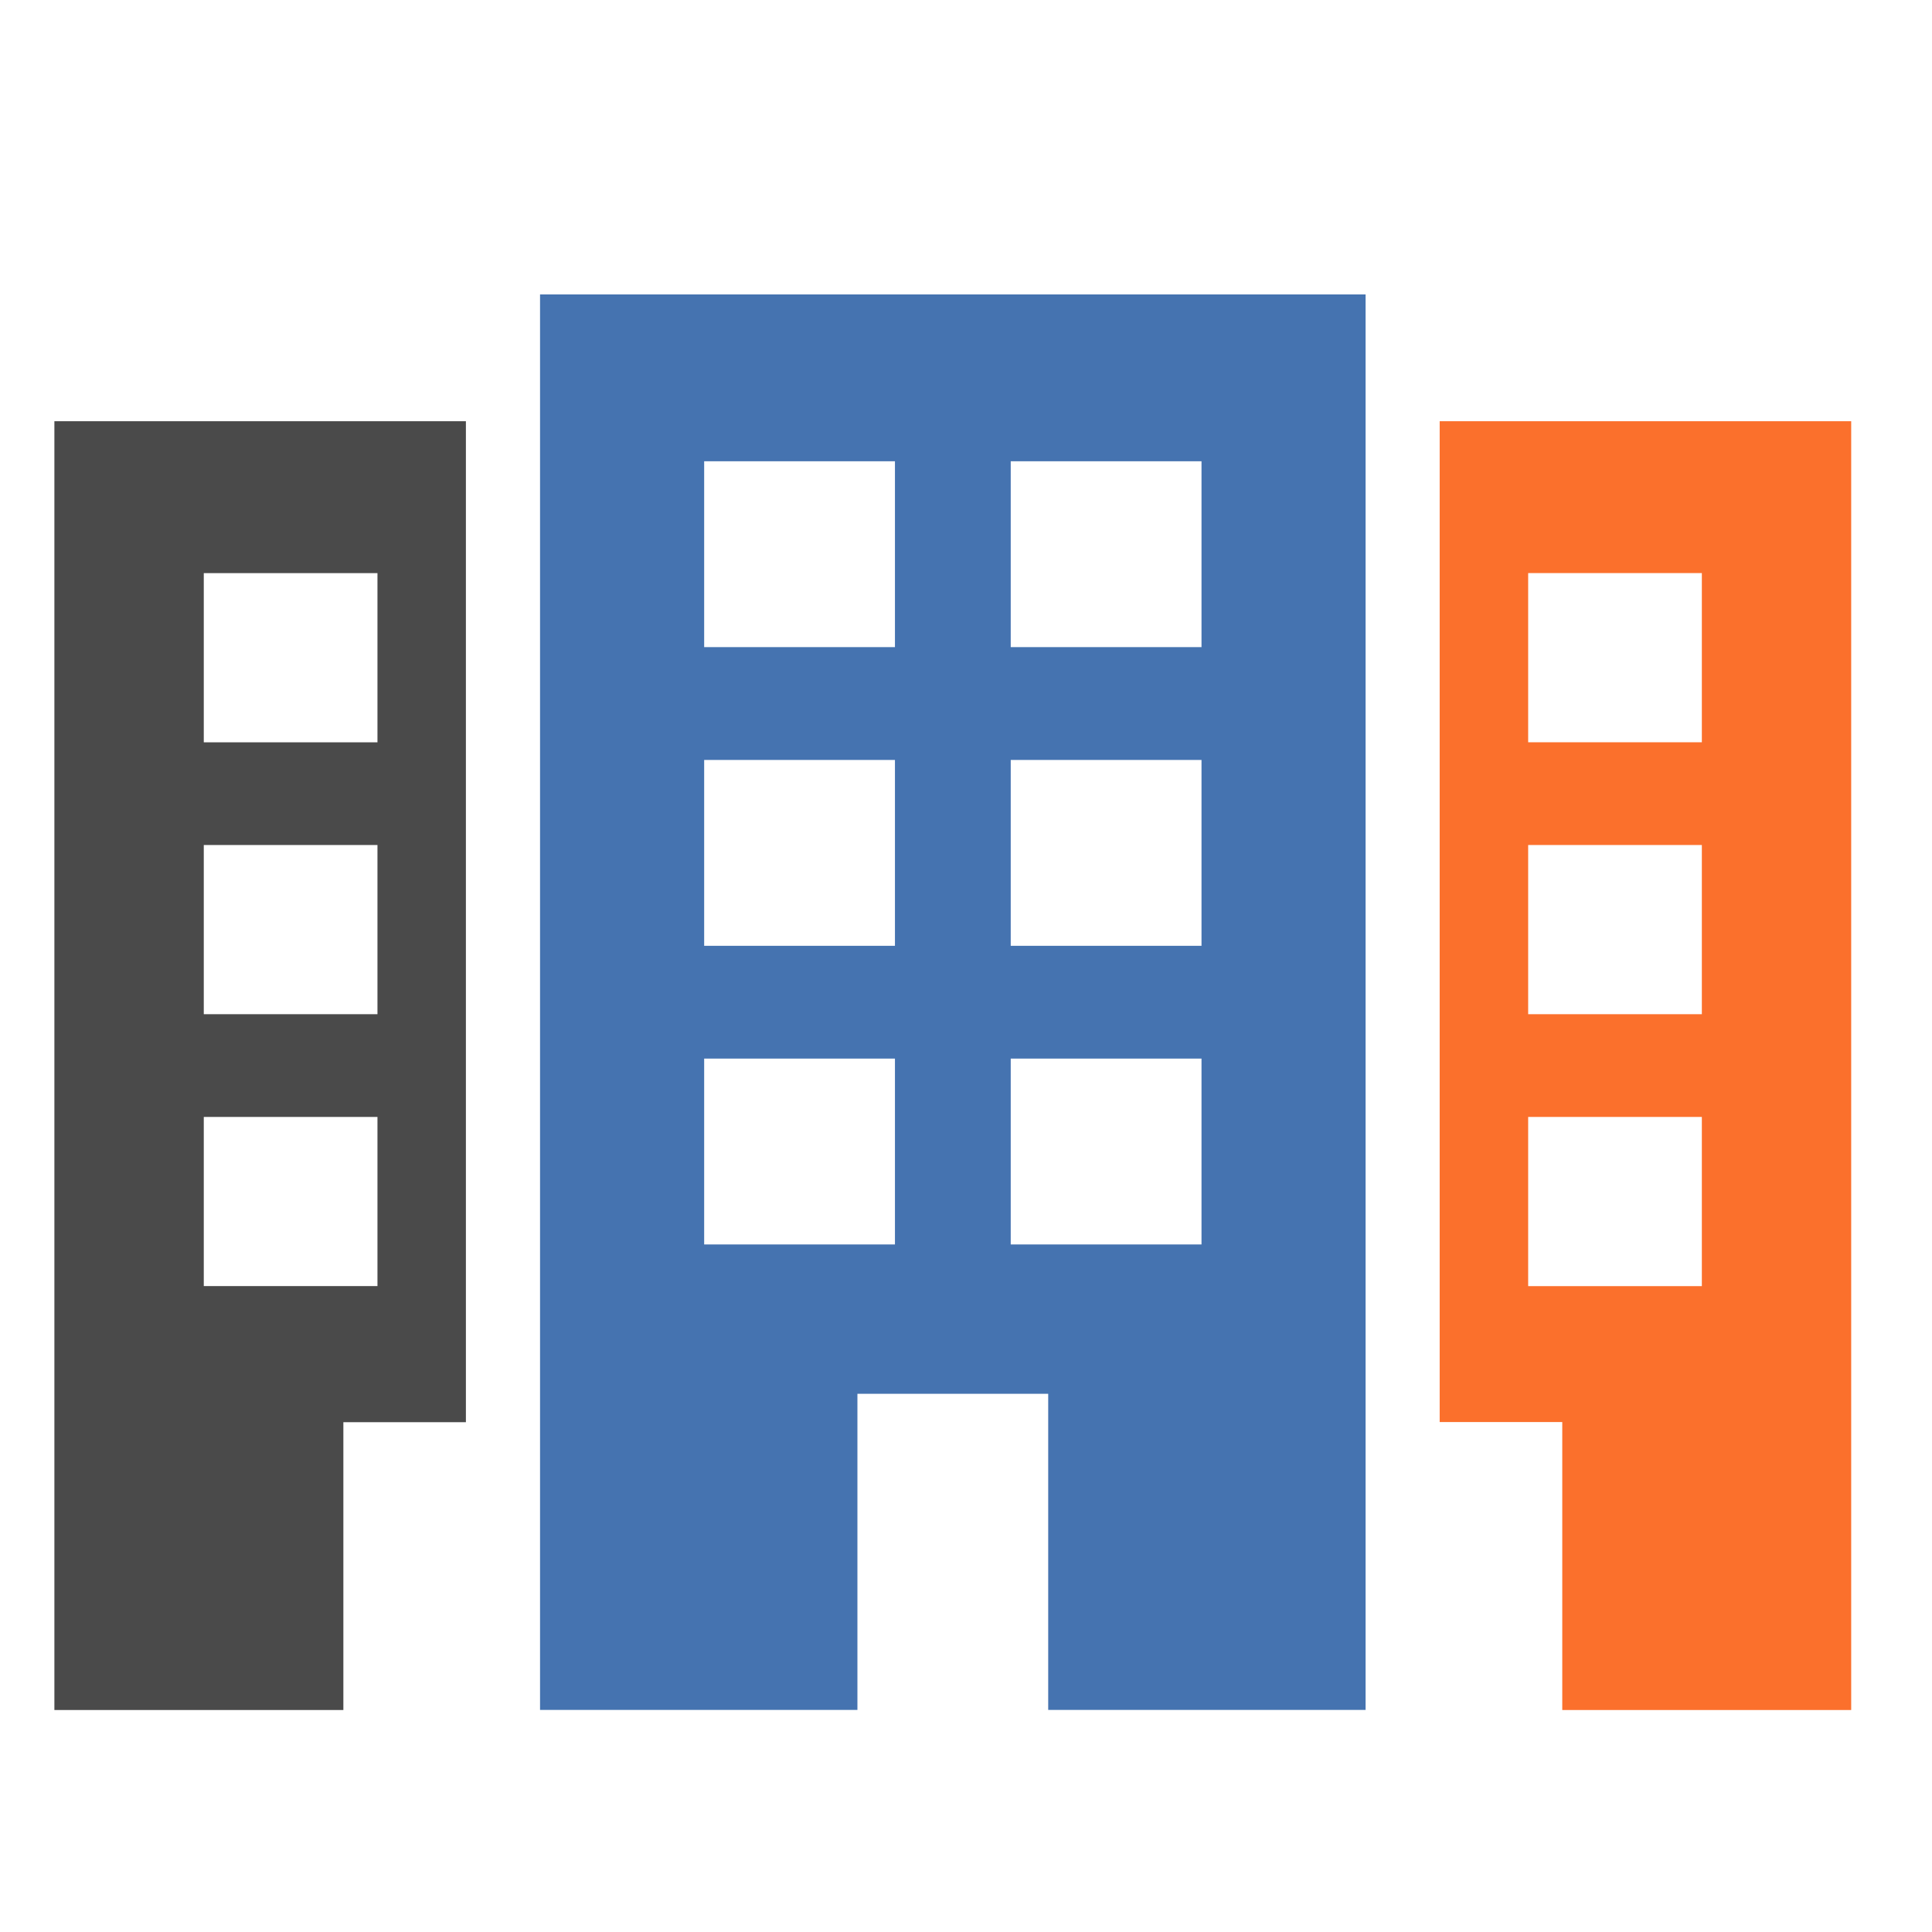 <?xml version="1.0" encoding="UTF-8"?>
<svg width="20px" height="20px" viewBox="0 0 40 40" version="1.1" xmlns="http://www.w3.org/2000/svg" xmlns:xlink="http://www.w3.org/1999/xlink">
    <!-- Generator: Sketch 55.2 (78181) - https://sketchapp.com -->
    <title>Enterprice</title>
    
    <g id="Enterprice" stroke="none" stroke-width="1" fill="none" fill-rule="evenodd">
        <rect fill="#FFFFFF" x="0" y="0" width="40" height="40"></rect>
        <g id="Enterprises-2" transform="translate(0, -2)">
            <g id="Enterprises">
                <rect id="Rectangle" fill="#FFFFFF" x="0" y="0" width="39" height="37.99"></rect>
                <g id="three-buildings_2_" transform="translate(1.126, 7.818)" fill-rule="nonzero">
                    <g id="Group_2169" transform="translate(0, 0.278)">
                        <path d="M10.055,29.306 L16.626,29.306 L16.626,22.761 L20.576,22.761 L20.576,29.306 L27.147,29.306 L27.147,0 L10.055,0 L10.055,29.306 Z M19.8,3.454 L23.75,3.454 L23.75,7.302 L19.8,7.302 L19.8,3.454 Z M19.8,9.638 L23.75,9.638 L23.75,13.486 L19.8,13.486 L19.8,9.638 Z M19.8,15.821 L23.75,15.821 L23.75,19.669 L19.8,19.669 L19.8,15.821 Z M13.453,3.454 L17.403,3.454 L17.403,7.302 L13.453,7.302 L13.453,3.454 Z M13.453,9.638 L17.403,9.638 L17.403,13.486 L13.453,13.486 L13.453,9.638 Z M13.453,15.821 L17.403,15.821 L17.403,19.669 L13.453,19.669 L13.453,15.821 Z" id="Path_4492" fill="#4573B0"></path>
                        <path d="M28.681,2.625 L28.681,23.346 L31.219,23.346 L31.219,29.308 L37.201,29.308 L37.201,2.625 L28.681,2.625 Z M34.109,20.532 L30.513,20.532 L30.513,17.029 L34.109,17.029 L34.109,20.532 Z M34.109,14.902 L30.513,14.902 L30.513,11.399 L34.109,11.399 L34.109,14.902 Z M34.109,9.272 L30.513,9.272 L30.513,5.769 L34.109,5.769 L34.109,9.272 Z" id="Path_4493" fill="#FB702C"></path>
                        <path d="M0,29.308 L5.983,29.308 L5.983,23.349 L8.52,23.349 L8.52,2.625 L0,2.625 L0,29.308 Z M3.093,5.77 L6.689,5.77 L6.689,9.273 L3.093,9.273 L3.093,5.77 Z M3.093,11.399 L6.689,11.399 L6.689,14.902 L3.093,14.902 L3.093,11.399 Z M3.093,17.029 L6.689,17.029 L6.689,20.531 L3.093,20.531 L3.093,17.029 Z" id="Path_4494" fill="#4A4A4A"></path>
                    </g>
                </g>
            </g>
        </g>
    </g>
</svg>
